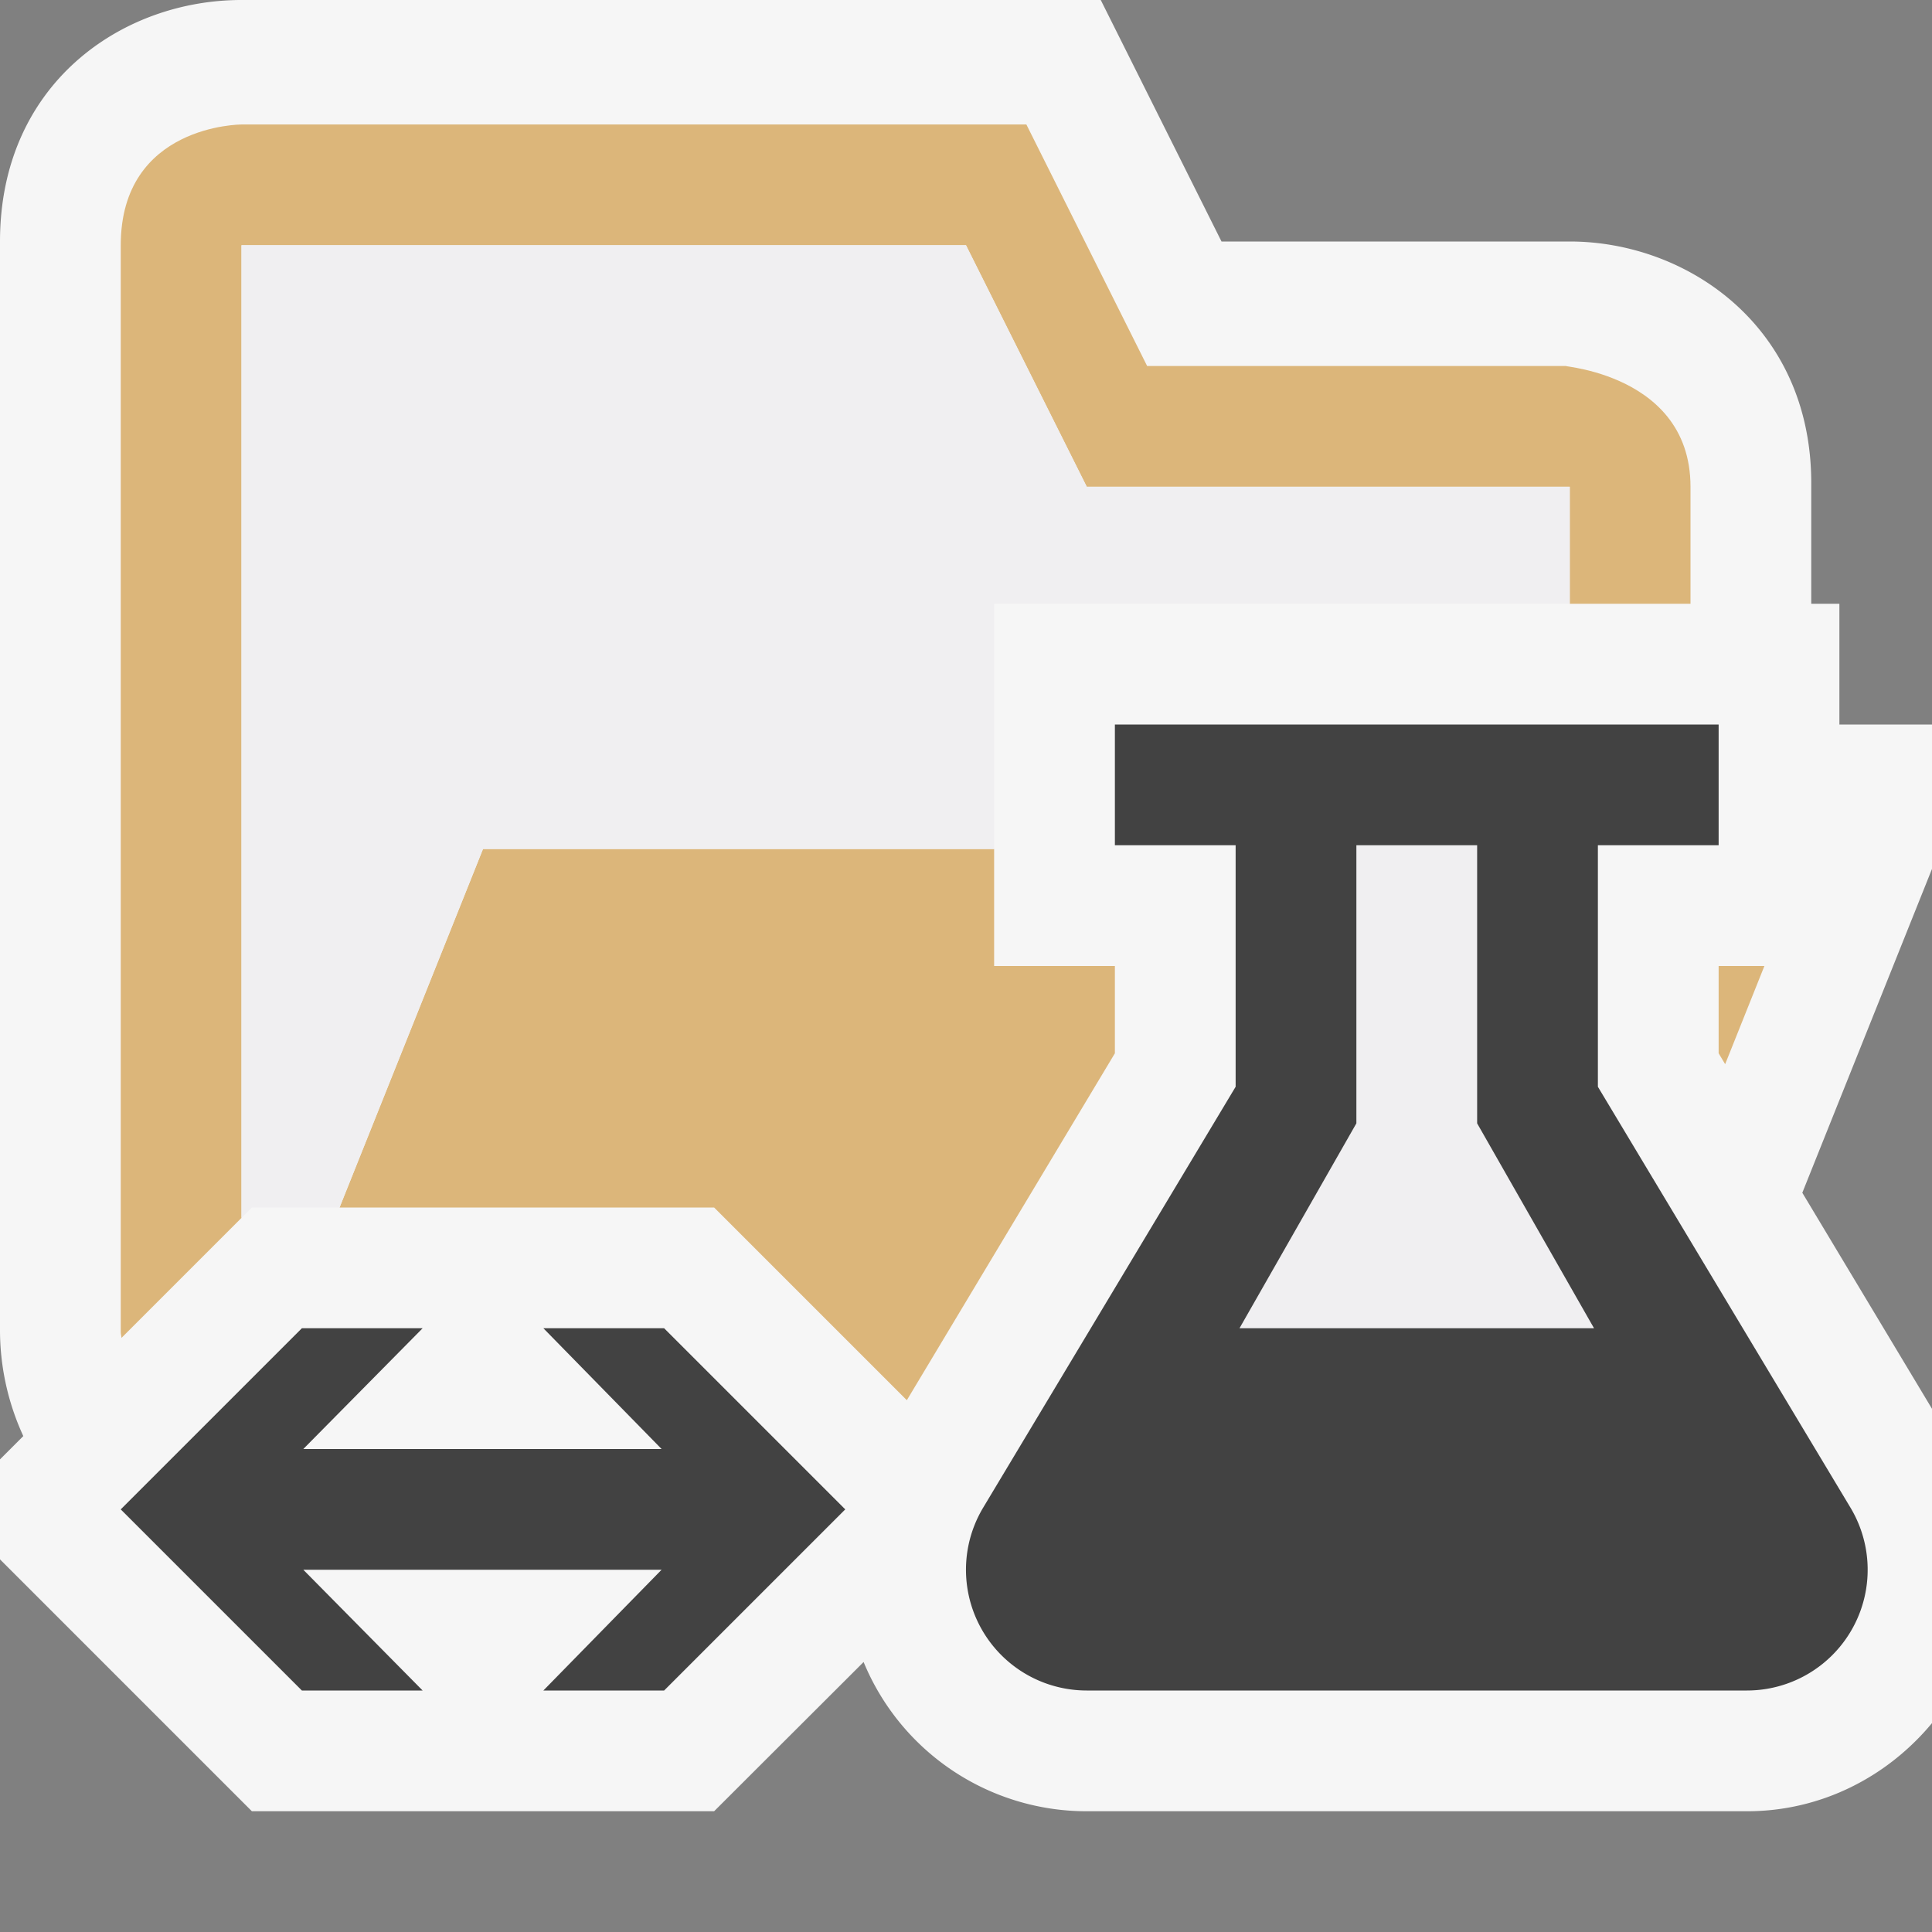 <svg xmlns="http://www.w3.org/2000/svg" viewBox="0 0 16 16"><rect x="0" y="0" width="16" height="16" fill="#808080" stroke="none"/><style>.icon-canvas-transparent{opacity:0;fill:#f6f6f6}.icon-vs-out{fill:#f6f6f6}.icon-vs-bg{fill:#424242}.icon-vs-fg{fill:#f0eff1}.icon-folder{fill:#dcb67a}</style><path class="icon-canvas-transparent" d="M16 16H0V0h16v16z" id="canvas"/><path class="icon-vs-out" d="M16 14.27c-.367.442-.914.73-1.532.73H9a1.998 1.998 0 0 1-1.848-1.236L5.914 15H2.086L0 12.914v-.828l.193-.193A2.1 2.1 0 0 1 0 11V2C0 .697 1.005 0 2 0h7.116l1 2H13c.97 0 2 .701 2 2v1h.233v1H16v1.196l-1.074 2.682L16 11.667v2.603z" id="outline"/><path class="icon-folder" d="M8.233 7.031V8h1v.723L7.51 11.596 5.914 10H2.812L4 7.031h4.233zM2 10.086V2.031h6l1 2h4V5h1v-.969c0-1-1.236-1-1-1H9.5l-1-2H2s-1 0-1 1v9c0 .018.005.031.006.049L2 10.086zM14.233 8v.723l.054.09.325-.813h-.379z" id="iconBg"/><path class="icon-vs-fg" d="M2 10.086V2.031h6l1 2h4V5H8.233v2.031H4L2.812 10h-.726L2 10.086zm10.233-.783V7h-1v2.303L10.265 11h2.918v-.032l-.95-1.665z" id="iconFg"/><path class="icon-vs-bg" d="M7 12.5L5.5 14h-1l.979-1H2.512l.988 1h-1L1 12.5 2.5 11h1l-.988 1h2.967L4.5 11h1L7 12.5zM13.233 9V7h1V6h-5v1h1v2l-2.091 3.486A1 1 0 0 0 8.999 14h5.468a1 1 0 0 0 .858-1.514L13.233 9zm-2.968 2l.968-1.697V7h1v2.303L13.201 11h-2.936z" id="notificationFg"/></svg>